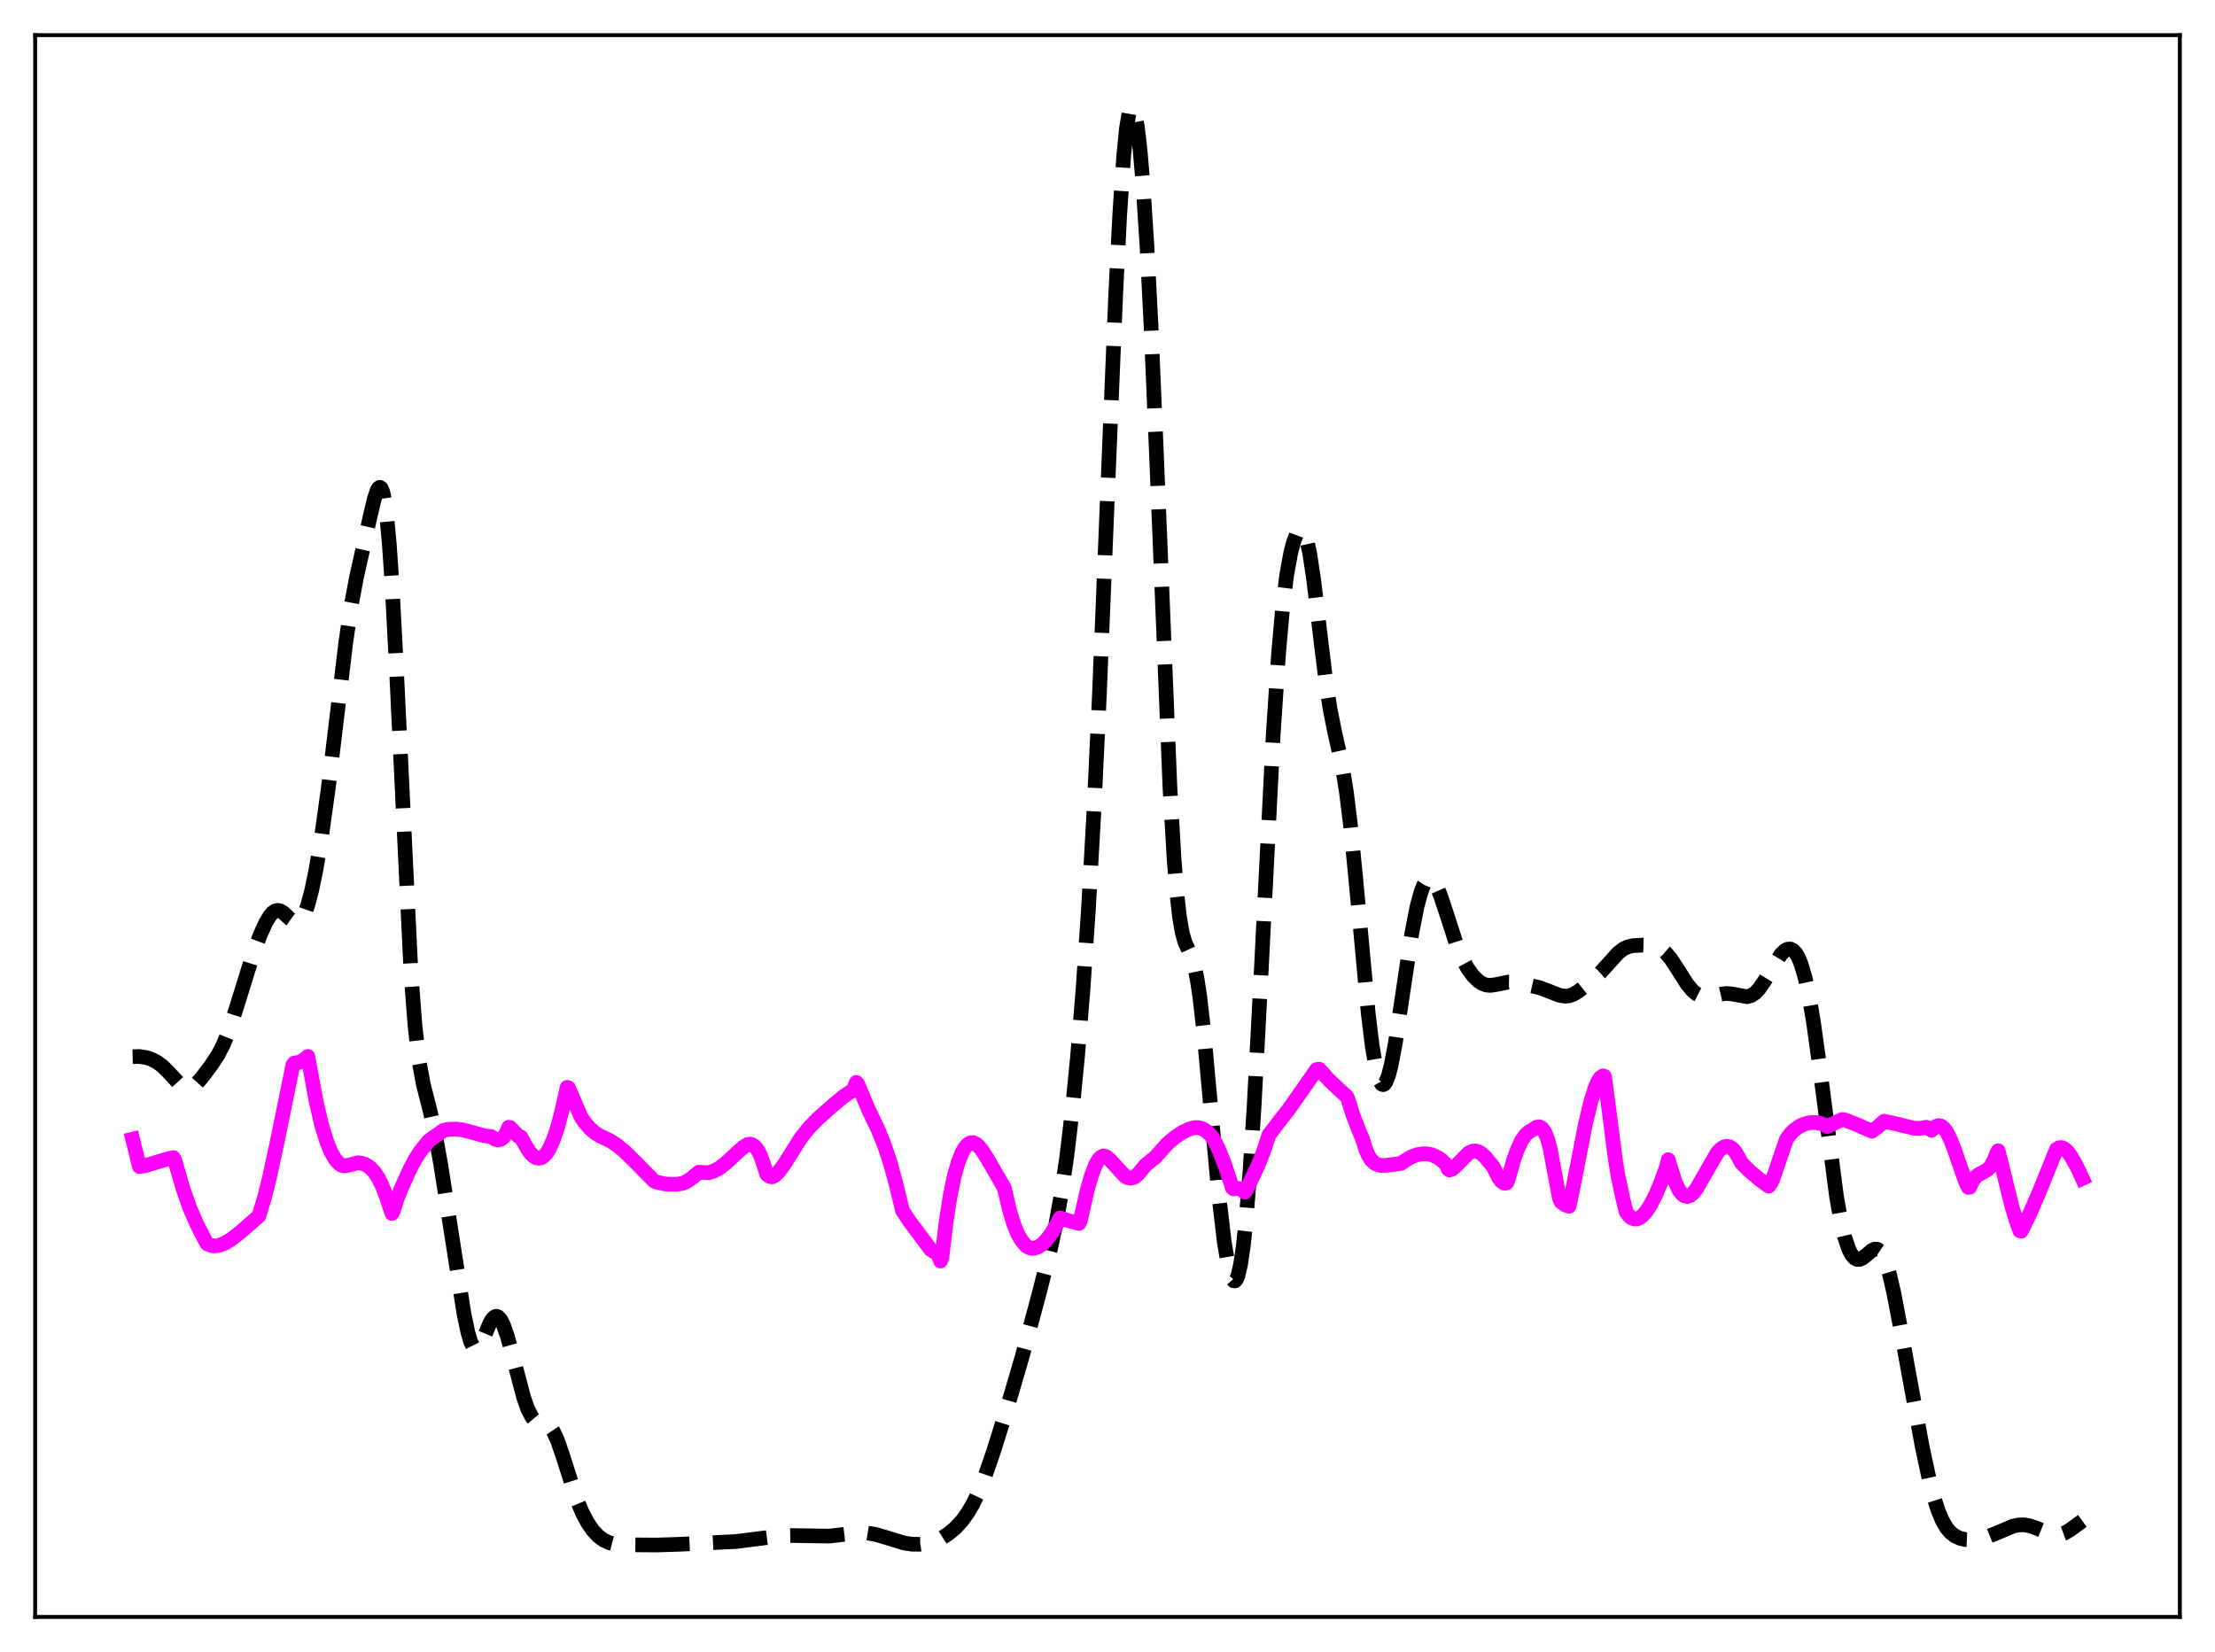 <?xml version="1.0" encoding="utf-8" standalone="no"?>
<!DOCTYPE svg PUBLIC "-//W3C//DTD SVG 1.1//EN"
  "http://www.w3.org/Graphics/SVG/1.1/DTD/svg11.dtd">
<svg xmlns:xlink="http://www.w3.org/1999/xlink" width="453.6pt" height="338.4pt" viewBox="0 0 453.6 338.4" xmlns="http://www.w3.org/2000/svg" version="1.1">
 <defs>
  <style type="text/css">*{stroke-linejoin: round; stroke-linecap: butt}</style>
 </defs>
 <g id="figure_1">
  <g id="patch_1">
   <path d="M 0 338.4 
L 453.6 338.4 
L 453.6 0 
L 0 0 
z
" style="fill: #ffffff"/>
  </g>
  <g id="axes_1">
   <g id="patch_2">
    <path d="M 7.2 331.2 
L 446.4 331.2 
L 446.4 7.2 
L 7.2 7.2 
z
" style="fill: #ffffff"/>
   </g>
   <g id="matplotlib.axis_1"/>
   <g id="matplotlib.axis_2"/>
   <g id="line2d_1">
    <path d="M 27.164 216.44 
L 28.554 216.41 
L 29.944 216.624 
L 31.056 216.989 
L 32.168 217.564 
L 33.281 218.396 
L 34.393 219.493 
L 36.895 222.187 
L 37.729 222.718 
L 38.285 222.864 
L 38.842 222.825 
L 39.398 222.603 
L 40.232 221.969 
L 41.344 220.729 
L 43.29 218.136 
L 44.68 216.007 
L 45.793 213.839 
L 46.905 211.058 
L 48.295 206.788 
L 51.91 195.154 
L 53.3 191.458 
L 54.412 189.014 
L 55.246 187.628 
L 55.802 186.984 
L 56.358 186.597 
L 56.914 186.476 
L 57.471 186.608 
L 58.027 186.952 
L 59.417 188.258 
L 60.251 188.851 
L 60.807 188.948 
L 61.363 188.7 
L 61.919 188.044 
L 62.475 186.942 
L 63.031 185.385 
L 63.866 182.227 
L 64.7 178.178 
L 65.812 171.579 
L 67.202 161.639 
L 68.87 147.768 
L 70.817 131.557 
L 71.929 123.995 
L 73.041 118.074 
L 75.822 105.692 
L 76.656 102.189 
L 77.212 100.5 
L 77.49 100.003 
L 77.768 99.815 
L 78.046 99.992 
L 78.324 100.589 
L 78.602 101.657 
L 79.158 105.361 
L 79.714 111.305 
L 80.27 119.482 
L 81.104 135.338 
L 84.163 199.37 
L 84.997 210.244 
L 85.831 217.428 
L 86.665 222.001 
L 88.056 227.472 
L 89.168 232.451 
L 90.28 238.665 
L 92.226 251.206 
L 95.007 269.056 
L 95.841 273.028 
L 96.397 274.882 
L 96.953 275.985 
L 97.231 276.245 
L 97.509 276.317 
L 97.787 276.212 
L 98.343 275.539 
L 99.177 273.741 
L 100.289 271.094 
L 100.846 270.151 
L 101.402 269.667 
L 101.68 269.621 
L 101.958 269.711 
L 102.514 270.291 
L 103.07 271.365 
L 103.904 273.731 
L 105.016 277.797 
L 107.241 286.237 
L 108.075 288.613 
L 108.909 290.236 
L 109.465 290.888 
L 110.021 291.252 
L 110.855 291.459 
L 111.689 291.62 
L 112.245 291.902 
L 112.802 292.435 
L 113.358 293.271 
L 114.192 295.1 
L 115.304 298.369 
L 118.084 307.063 
L 119.197 309.744 
L 120.309 311.859 
L 121.421 313.476 
L 122.533 314.664 
L 123.645 315.482 
L 124.757 315.996 
L 125.87 316.278 
L 127.538 316.425 
L 134.489 316.472 
L 138.938 316.329 
L 150.616 315.765 
L 155.899 315.099 
L 160.069 314.576 
L 162.294 314.53 
L 169.801 314.647 
L 173.137 314.255 
L 175.918 313.969 
L 177.586 314.007 
L 179.254 314.286 
L 181.201 314.855 
L 185.093 316.048 
L 186.762 316.308 
L 188.43 316.321 
L 190.098 316.073 
L 191.488 315.653 
L 192.879 315.018 
L 194.269 314.136 
L 195.659 312.966 
L 197.049 311.442 
L 198.161 309.898 
L 199.274 307.995 
L 200.386 305.685 
L 201.776 302.217 
L 203.444 297.367 
L 206.225 288.465 
L 209.283 278.026 
L 212.62 265.646 
L 215.122 255.827 
L 216.234 250.704 
L 217.346 244.541 
L 218.459 236.934 
L 219.571 227.568 
L 220.683 216.195 
L 221.795 202.515 
L 222.907 186.049 
L 224.02 166.177 
L 225.132 142.507 
L 226.8 101.323 
L 228.468 60.543 
L 229.302 43.978 
L 230.137 31.677 
L 230.693 26.196 
L 231.249 22.964 
L 231.527 22.177 
L 231.805 21.927 
L 232.083 22.198 
L 232.361 22.972 
L 232.917 25.957 
L 233.473 30.753 
L 234.029 37.26 
L 234.863 50.08 
L 235.697 66.366 
L 236.81 92.606 
L 239.59 161.354 
L 240.424 175.788 
L 240.98 182.786 
L 241.536 187.76 
L 242.092 191.006 
L 242.649 192.987 
L 243.483 194.799 
L 244.039 196.044 
L 244.595 197.853 
L 245.151 200.53 
L 245.707 204.211 
L 246.541 211.516 
L 247.931 226.734 
L 249.6 244.91 
L 250.712 254.398 
L 251.546 259.362 
L 252.102 261.429 
L 252.38 262.044 
L 252.658 262.36 
L 252.936 262.364 
L 253.214 262.043 
L 253.492 261.385 
L 254.048 259.023 
L 254.605 255.233 
L 255.161 250.013 
L 255.995 239.621 
L 256.829 226.485 
L 258.219 200.125 
L 260.721 150.729 
L 261.834 133.836 
L 262.668 124.461 
L 263.502 117.75 
L 264.336 113.185 
L 264.892 111.07 
L 265.448 109.588 
L 266.004 108.739 
L 266.282 108.573 
L 266.56 108.597 
L 266.838 108.826 
L 267.117 109.276 
L 267.673 110.884 
L 268.229 113.467 
L 269.063 119.021 
L 270.453 130.88 
L 271.565 139.94 
L 272.399 145.324 
L 273.234 149.502 
L 274.902 157.126 
L 275.736 162.313 
L 276.57 169.099 
L 277.682 180.391 
L 280.185 207.483 
L 281.019 214.321 
L 281.853 219.143 
L 282.409 221.115 
L 282.965 222.071 
L 283.243 222.174 
L 283.521 222.035 
L 283.799 221.662 
L 284.355 220.261 
L 284.911 218.077 
L 285.746 213.626 
L 287.136 204.346 
L 289.082 191.367 
L 290.194 185.66 
L 291.028 182.619 
L 291.585 181.241 
L 292.141 180.394 
L 292.697 180.068 
L 292.975 180.093 
L 293.531 180.497 
L 294.087 181.328 
L 294.921 183.228 
L 296.033 186.548 
L 298.258 193.438 
L 299.37 196.153 
L 300.482 198.245 
L 301.594 199.804 
L 302.706 200.912 
L 303.54 201.46 
L 304.375 201.765 
L 305.209 201.843 
L 306.321 201.684 
L 308.823 201.171 
L 309.935 201.19 
L 311.604 201.466 
L 315.218 202.294 
L 317.165 203.017 
L 319.389 203.887 
L 320.501 204.062 
L 321.335 203.977 
L 322.169 203.685 
L 323.282 203.018 
L 325.228 201.458 
L 327.73 199.226 
L 329.399 197.387 
L 331.345 195.226 
L 332.457 194.36 
L 333.291 193.963 
L 334.403 193.706 
L 336.35 193.583 
L 338.296 193.639 
L 339.408 193.939 
L 340.242 194.399 
L 341.077 195.104 
L 342.189 196.431 
L 343.579 198.561 
L 345.525 201.616 
L 346.637 202.942 
L 347.472 203.625 
L 348.306 204.036 
L 349.14 204.206 
L 350.252 204.148 
L 352.476 203.63 
L 353.589 203.5 
L 354.701 203.598 
L 357.759 204.161 
L 358.593 203.935 
L 359.428 203.389 
L 360.262 202.512 
L 361.374 200.9 
L 364.71 195.476 
L 365.544 194.682 
L 366.101 194.412 
L 366.657 194.393 
L 367.213 194.663 
L 367.769 195.262 
L 368.325 196.229 
L 368.881 197.604 
L 369.715 200.5 
L 370.549 204.453 
L 371.383 209.444 
L 372.496 217.46 
L 376.11 245.217 
L 376.944 249.873 
L 377.778 253.435 
L 378.613 255.905 
L 379.169 256.985 
L 379.725 257.656 
L 380.281 257.964 
L 380.837 257.964 
L 381.393 257.719 
L 382.227 257.061 
L 383.339 256.126 
L 383.895 255.866 
L 384.452 255.882 
L 385.008 256.261 
L 385.564 257.064 
L 386.12 258.325 
L 386.954 261.057 
L 387.788 264.666 
L 389.178 271.941 
L 393.627 296.261 
L 395.017 302.752 
L 396.129 307.041 
L 396.964 309.589 
L 397.798 311.542 
L 398.632 312.958 
L 399.466 313.935 
L 400.3 314.585 
L 401.412 315.108 
L 402.524 315.369 
L 403.915 315.431 
L 405.305 315.255 
L 406.973 314.795 
L 408.92 314.008 
L 412.256 312.603 
L 413.368 312.367 
L 414.48 312.335 
L 415.593 312.516 
L 416.983 312.995 
L 420.319 314.333 
L 421.154 314.42 
L 421.988 314.316 
L 422.822 314.014 
L 423.934 313.355 
L 426.436 311.54 
L 426.436 311.54 
" clip-path="url(#p2290fd2bd9)" style="fill: none; stroke-dasharray: 11.1,4.8; stroke-dashoffset: 0; stroke: #000000; stroke-width: 3"/>
   </g>
   <g id="line2d_2">
    <path d="M 27.164 233.336 
L 28.554 238.953 
L 29.666 238.788 
L 31.612 238.196 
L 34.393 237.358 
L 35.505 237.124 
L 35.783 237.615 
L 37.451 243.386 
L 38.842 247.37 
L 40.232 250.59 
L 42.178 254.388 
L 42.456 254.792 
L 43.29 255.137 
L 44.124 255.211 
L 44.959 255.073 
L 46.071 254.63 
L 47.461 253.776 
L 49.407 252.235 
L 53.022 249.067 
L 54.134 245.394 
L 55.246 240.941 
L 56.636 234.507 
L 59.973 218.182 
L 60.251 217.743 
L 61.085 217.65 
L 61.919 217.294 
L 62.753 216.664 
L 63.031 216.391 
L 63.588 219.363 
L 64.7 225.43 
L 65.812 230.234 
L 66.924 233.874 
L 67.758 235.907 
L 68.592 237.379 
L 69.426 238.328 
L 69.983 238.695 
L 70.539 238.826 
L 71.929 238.54 
L 73.319 238.165 
L 74.153 238.284 
L 74.987 238.605 
L 75.822 239.174 
L 76.656 240.06 
L 77.49 241.324 
L 78.324 243.039 
L 79.158 245.243 
L 80.27 248.564 
L 80.548 248.035 
L 81.382 245.366 
L 82.217 243.313 
L 83.885 239.62 
L 84.997 237.47 
L 86.109 235.775 
L 87.777 233.698 
L 90.836 231.512 
L 91.948 231.305 
L 93.338 231.269 
L 94.729 231.438 
L 96.675 231.943 
L 99.177 232.636 
L 100.568 232.799 
L 101.402 233.359 
L 101.958 233.504 
L 102.514 233.401 
L 103.07 232.984 
L 103.626 232.178 
L 104.182 230.896 
L 104.46 230.939 
L 106.128 232.729 
L 106.685 232.906 
L 107.519 234.474 
L 108.353 235.841 
L 109.187 236.778 
L 109.743 237.136 
L 110.299 237.261 
L 110.855 237.143 
L 111.411 236.772 
L 111.967 236.14 
L 112.523 235.241 
L 113.358 233.373 
L 114.192 230.872 
L 115.026 227.725 
L 116.138 222.733 
L 116.416 222.827 
L 118.919 228.661 
L 119.753 229.94 
L 120.865 231.195 
L 121.977 232.129 
L 122.811 232.641 
L 125.036 233.708 
L 126.426 234.625 
L 128.094 236.022 
L 130.318 238.229 
L 133.933 241.898 
L 134.489 242.151 
L 136.435 242.55 
L 138.382 242.584 
L 139.772 242.403 
L 140.606 242.035 
L 141.718 241.273 
L 143.108 240.102 
L 145.055 240.214 
L 146.167 239.884 
L 147.279 239.286 
L 148.669 238.233 
L 150.894 236.138 
L 152.284 234.924 
L 153.118 234.416 
L 153.674 234.355 
L 154.23 234.572 
L 154.786 235.053 
L 155.342 235.861 
L 155.899 237.072 
L 156.455 238.766 
L 157.011 240.502 
L 157.567 240.973 
L 158.123 241.055 
L 158.679 240.788 
L 159.513 239.96 
L 160.625 238.471 
L 163.962 233.145 
L 165.63 231.051 
L 167.298 229.325 
L 170.357 226.574 
L 172.859 224.499 
L 174.249 223.601 
L 174.528 223.468 
L 174.806 223.089 
L 175.362 221.72 
L 175.64 222.018 
L 177.864 227.308 
L 179.81 231.362 
L 181.201 234.84 
L 182.313 238.205 
L 183.425 242.25 
L 184.815 247.959 
L 186.205 250.09 
L 190.654 256.027 
L 192.044 256.837 
L 192.6 258.307 
L 192.879 257.587 
L 193.713 250.554 
L 194.547 245.134 
L 195.381 241.052 
L 196.215 238.07 
L 197.049 236.008 
L 197.605 235.071 
L 198.161 234.439 
L 198.717 234.085 
L 199.274 234.029 
L 199.83 234.283 
L 200.386 234.751 
L 201.22 235.78 
L 202.332 237.567 
L 205.669 243.343 
L 206.781 248.086 
L 207.615 250.798 
L 208.449 252.828 
L 209.283 254.214 
L 210.117 255.163 
L 210.673 255.525 
L 211.229 255.694 
L 211.786 255.69 
L 212.62 255.407 
L 213.454 254.832 
L 214.288 253.996 
L 215.4 252.504 
L 216.512 250.591 
L 217.068 249.473 
L 219.293 250.174 
L 220.961 250.591 
L 221.239 250.026 
L 222.629 243.854 
L 223.463 240.922 
L 224.298 238.706 
L 224.854 237.675 
L 225.41 237.026 
L 225.966 236.77 
L 226.522 236.913 
L 227.356 237.629 
L 230.415 240.95 
L 230.971 241.235 
L 231.527 241.326 
L 232.083 241.217 
L 232.639 240.886 
L 233.195 240.339 
L 234.585 238.659 
L 235.697 237.736 
L 236.532 237.098 
L 239.034 234.287 
L 240.702 232.881 
L 242.092 231.961 
L 243.483 231.292 
L 244.595 230.975 
L 245.429 230.964 
L 246.263 231.21 
L 247.097 231.722 
L 247.931 232.513 
L 248.488 233.269 
L 249.6 235.497 
L 250.712 238.299 
L 251.824 241.648 
L 252.38 243.355 
L 252.658 243.549 
L 253.214 243.402 
L 253.77 243.459 
L 254.326 243.721 
L 254.883 244.198 
L 255.161 243.917 
L 257.663 238.633 
L 258.775 235.761 
L 259.887 232.413 
L 261 230.99 
L 262.112 229.498 
L 263.78 227.4 
L 266.282 223.853 
L 269.619 219.078 
L 270.175 219.02 
L 272.121 221.173 
L 274.624 223.552 
L 275.736 224.531 
L 276.014 225.034 
L 277.126 228.568 
L 278.238 231.428 
L 279.072 233.449 
L 279.629 235.288 
L 280.185 236.6 
L 280.741 237.502 
L 281.297 238.093 
L 281.853 238.456 
L 282.687 238.698 
L 283.799 238.707 
L 286.858 238.326 
L 287.97 237.569 
L 289.082 236.943 
L 290.194 236.529 
L 291.306 236.329 
L 292.419 236.365 
L 293.253 236.551 
L 294.365 237.048 
L 295.199 237.618 
L 296.033 238.442 
L 296.311 238.774 
L 296.589 239.496 
L 296.867 239.662 
L 297.423 239.444 
L 298.258 238.722 
L 300.76 236.163 
L 301.594 235.781 
L 302.15 235.749 
L 302.706 235.895 
L 303.262 236.207 
L 304.097 236.945 
L 305.765 238.939 
L 306.877 241.187 
L 307.433 241.945 
L 307.989 242.34 
L 308.267 242.375 
L 308.545 242.289 
L 308.823 241.672 
L 309.935 237.711 
L 310.77 235.381 
L 311.604 233.617 
L 312.438 232.419 
L 312.994 231.934 
L 314.106 231.259 
L 314.662 230.876 
L 315.218 230.789 
L 315.774 231.087 
L 316.331 231.861 
L 316.887 233.208 
L 317.443 235.216 
L 317.999 238.242 
L 319.111 244.243 
L 319.389 245.526 
L 319.667 246.165 
L 320.501 246.789 
L 321.335 247.074 
L 321.891 244.492 
L 324.672 230.25 
L 325.784 225.625 
L 326.618 222.935 
L 327.174 221.612 
L 327.73 220.736 
L 328.286 220.365 
L 328.564 220.47 
L 329.121 224.521 
L 330.789 237.399 
L 331.345 240.871 
L 332.457 246.044 
L 333.013 248.243 
L 333.569 249.006 
L 334.125 249.481 
L 334.681 249.691 
L 335.238 249.676 
L 335.794 249.44 
L 336.35 249.023 
L 337.184 248.067 
L 338.018 246.775 
L 339.13 244.578 
L 340.242 241.897 
L 341.355 238.726 
L 341.633 237.547 
L 342.189 239.396 
L 343.023 242.027 
L 343.857 243.825 
L 344.413 244.563 
L 344.969 244.967 
L 345.525 245.079 
L 346.081 244.905 
L 346.637 244.486 
L 347.472 243.435 
L 348.584 241.471 
L 351.642 236.159 
L 352.476 235.283 
L 353.032 234.937 
L 353.589 234.798 
L 354.145 234.884 
L 354.701 235.213 
L 355.257 235.804 
L 355.813 236.676 
L 356.647 238.23 
L 358.315 239.894 
L 360.54 241.763 
L 362.208 242.953 
L 362.764 242.126 
L 363.042 241.547 
L 365.823 233.382 
L 366.657 232.247 
L 367.491 231.411 
L 368.603 230.638 
L 369.715 230.167 
L 370.827 229.933 
L 371.94 229.936 
L 373.052 230.187 
L 373.886 230.583 
L 374.164 230.759 
L 377.222 229.313 
L 377.778 229.38 
L 380.281 230.368 
L 383.339 231.714 
L 384.452 230.903 
L 385.842 229.657 
L 387.788 230.083 
L 391.959 231.09 
L 393.071 231.136 
L 394.183 230.971 
L 394.461 230.887 
L 395.573 231.525 
L 396.407 230.749 
L 396.964 230.549 
L 397.52 230.661 
L 398.076 231.086 
L 398.632 231.828 
L 399.466 233.484 
L 400.3 235.676 
L 402.524 242.061 
L 403.081 243.215 
L 403.359 243.191 
L 403.915 241.996 
L 404.471 241.198 
L 405.027 240.683 
L 406.139 240.096 
L 406.973 239.611 
L 407.529 239.071 
L 408.085 238.217 
L 408.641 236.959 
L 408.92 236.154 
L 409.198 235.72 
L 411.978 246.995 
L 412.812 249.829 
L 413.646 252.125 
L 413.924 252.192 
L 415.593 248.79 
L 417.539 244.303 
L 421.154 235.382 
L 421.71 235.07 
L 422.266 235.078 
L 422.822 235.357 
L 423.378 235.868 
L 424.212 236.989 
L 425.324 238.991 
L 426.436 241.393 
L 426.436 241.393 
" clip-path="url(#p2290fd2bd9)" style="fill: none; stroke: #ff00ff; stroke-width: 3; stroke-linecap: square"/>
   </g>
   <g id="patch_3">
    <path d="M 7.2 331.2 
L 7.2 7.2 
" style="fill: none; stroke: #000000; stroke-width: 0.8; stroke-linejoin: miter; stroke-linecap: square"/>
   </g>
   <g id="patch_4">
    <path d="M 446.4 331.2 
L 446.4 7.2 
" style="fill: none; stroke: #000000; stroke-width: 0.8; stroke-linejoin: miter; stroke-linecap: square"/>
   </g>
   <g id="patch_5">
    <path d="M 7.2 331.2 
L 446.4 331.2 
" style="fill: none; stroke: #000000; stroke-width: 0.8; stroke-linejoin: miter; stroke-linecap: square"/>
   </g>
   <g id="patch_6">
    <path d="M 7.2 7.2 
L 446.4 7.2 
" style="fill: none; stroke: #000000; stroke-width: 0.8; stroke-linejoin: miter; stroke-linecap: square"/>
   </g>
  </g>
 </g>
 <defs>
  <clipPath id="p2290fd2bd9">
   <rect x="7.2" y="7.2" width="439.2" height="324"/>
  </clipPath>
 </defs>
</svg>
